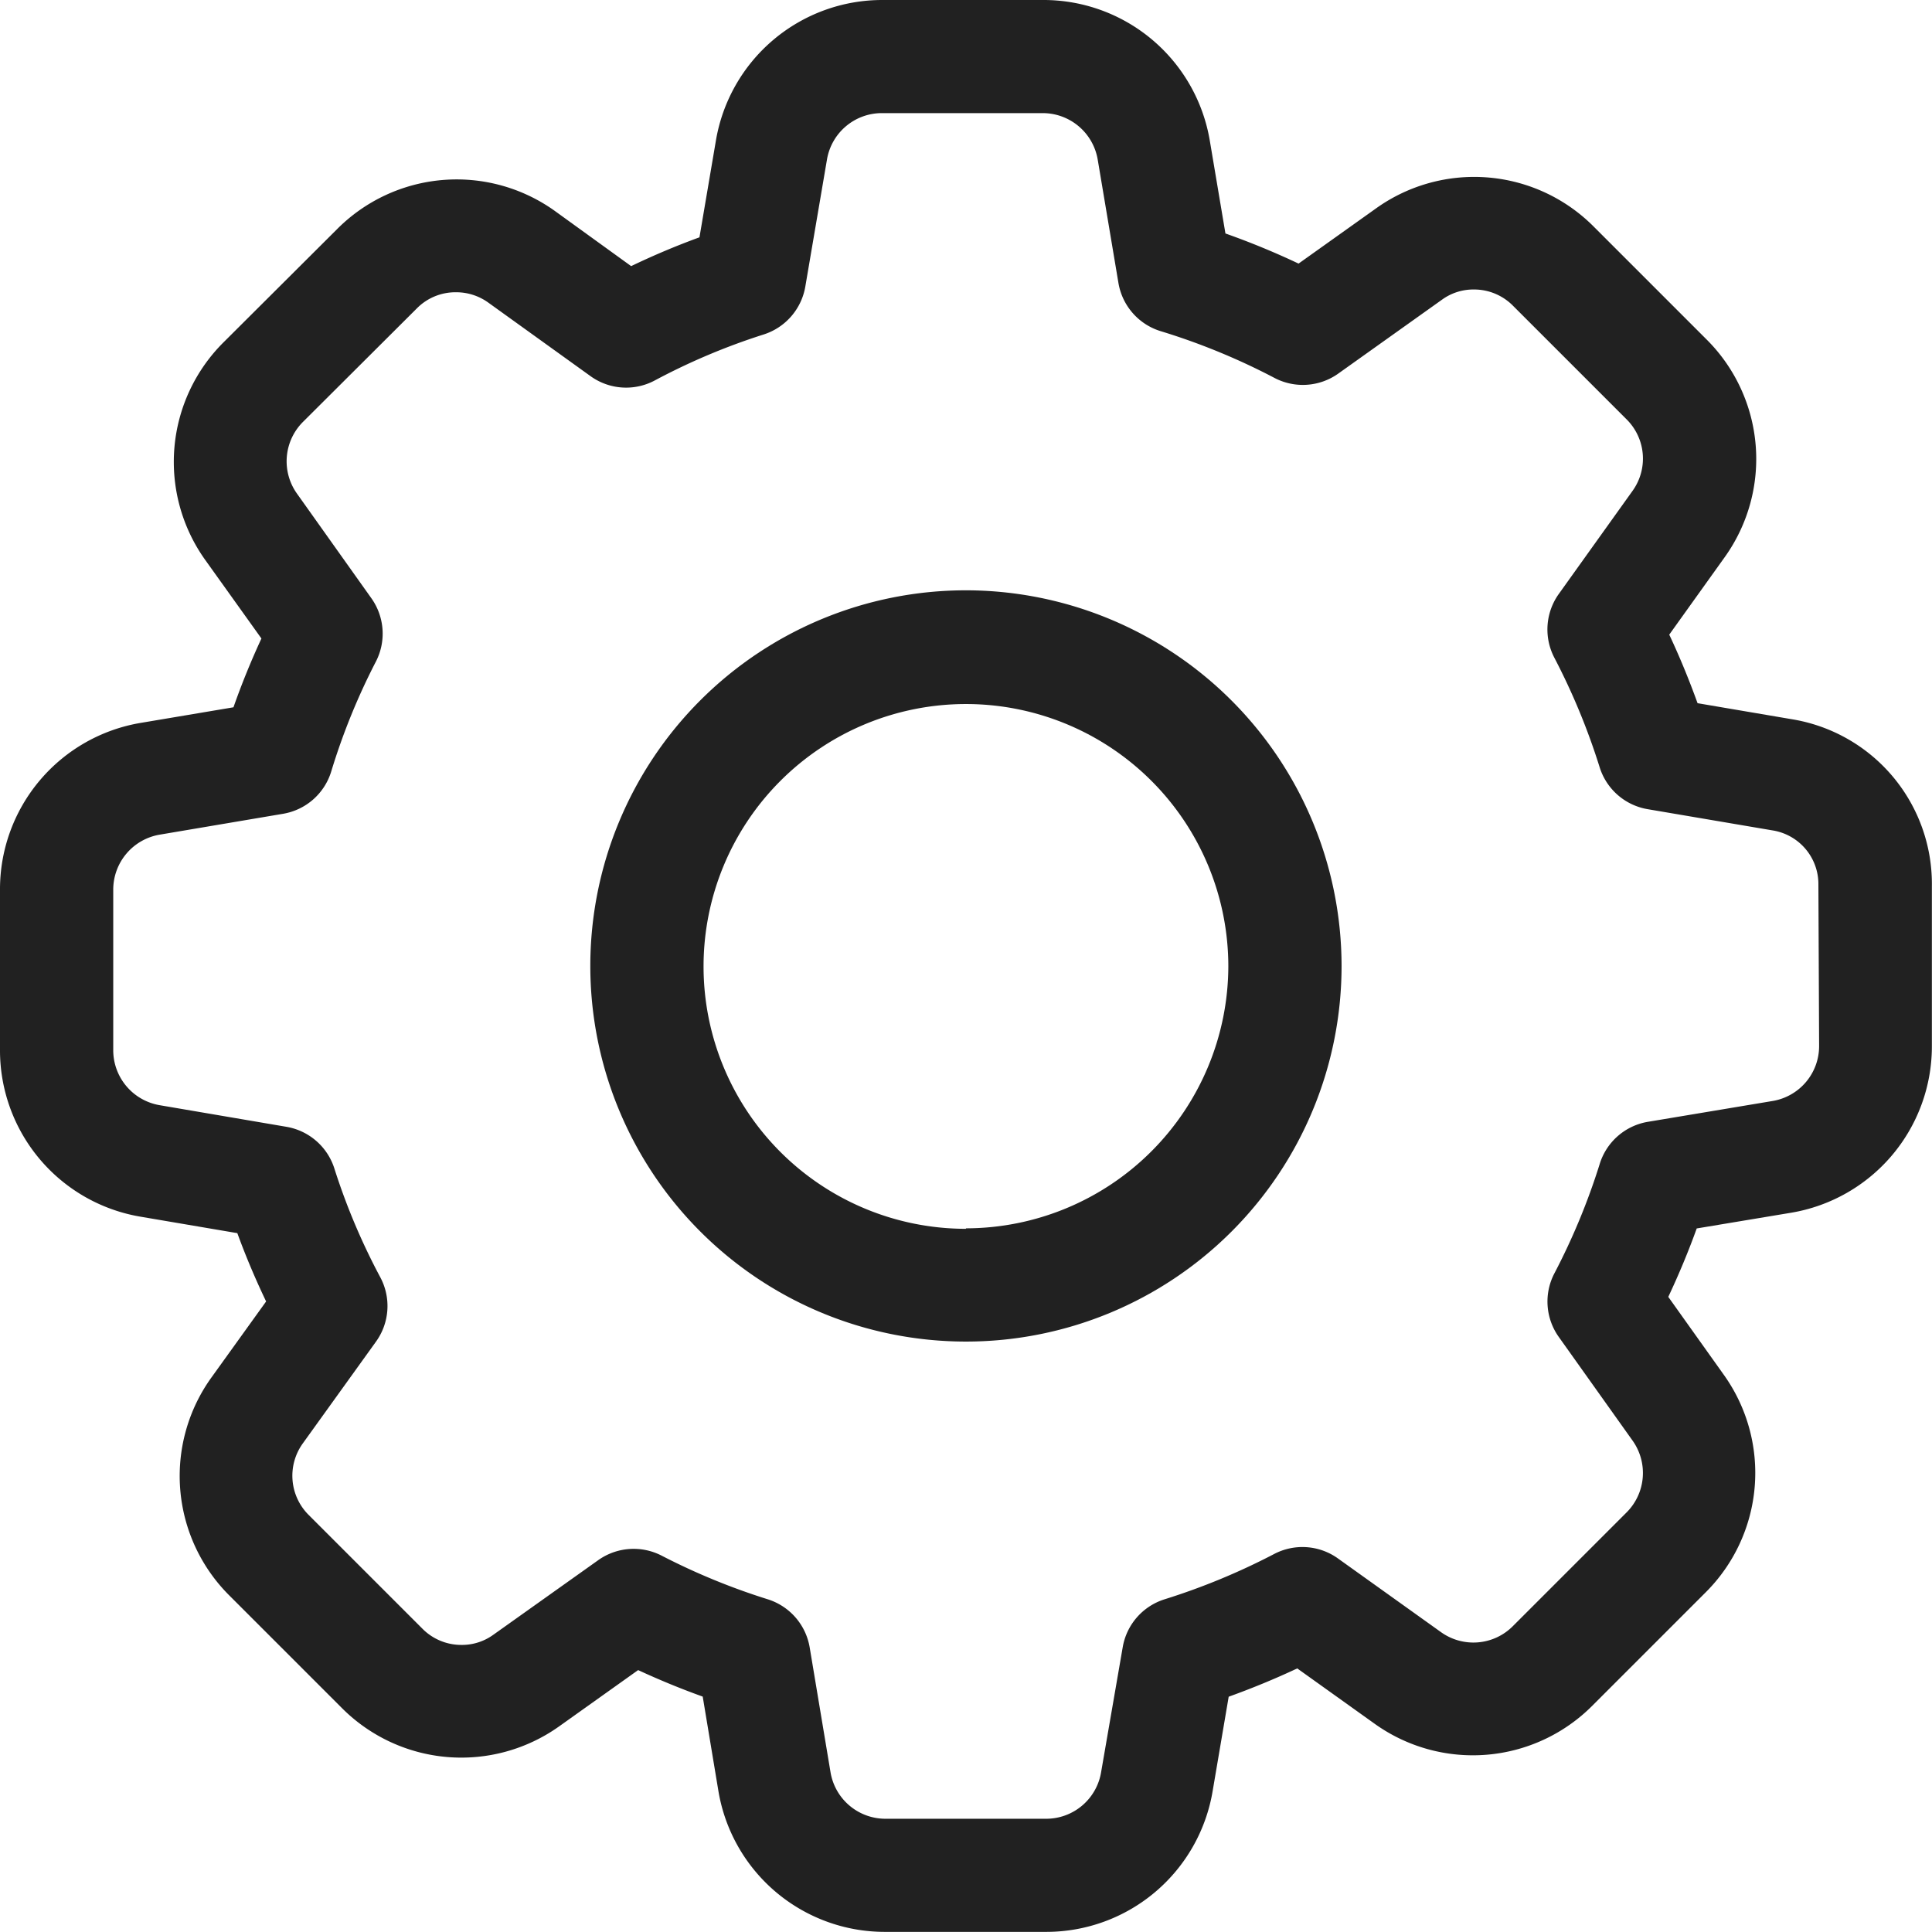 <svg xmlns="http://www.w3.org/2000/svg" width="16.037" height="16.037" viewBox="0 0 16.037 16.037"><defs><style>.a{fill:#212121;}</style></defs><g transform="translate(0 0)"><path class="a" d="M14.873,5.97l-.782-.133c-.07-.194-.148-.384-.235-.569l.461-.644a1.4,1.4,0,0,0-.151-1.806l-.94-.94a1.4,1.4,0,0,0-1.8-.151l-.647.461a6.445,6.445,0,0,0-.607-.25l-.129-.766A1.4,1.4,0,0,0,8.654,0H7.326A1.4,1.4,0,0,0,5.942,1.17l-.136.8q-.288.105-.567.239L4.6,1.747A1.4,1.4,0,0,0,2.8,1.9l-.942.939A1.4,1.4,0,0,0,1.7,4.643L2.17,5.3c-.086.186-.164.377-.232.571L1.171,6A1.4,1.4,0,0,0,0,7.386V8.713A1.4,1.4,0,0,0,1.17,10.1l.8.136c.07.192.15.381.239.567l-.456.634A1.4,1.4,0,0,0,1.9,13.24l.94.94a1.4,1.4,0,0,0,1.8.151l.657-.468c.173.08.352.154.536.22l.13.782a1.4,1.4,0,0,0,1.384,1.171H8.682a1.4,1.4,0,0,0,1.384-1.17l.133-.782c.194-.07.384-.148.569-.235l.642.459a1.4,1.4,0,0,0,1.808-.15l.94-.94a1.4,1.4,0,0,0,.151-1.806l-.461-.647c.089-.189.168-.379.236-.568l.781-.13a1.4,1.4,0,0,0,1.171-1.384V7.357A1.385,1.385,0,0,0,14.873,5.97ZM15.1,8.682a.462.462,0,0,1-.386.457l-1.036.173a.506.506,0,0,0-.4.352,5.494,5.494,0,0,1-.375.905.506.506,0,0,0,.037.53l.61.857a.463.463,0,0,1-.05.6l-.94.94a.462.462,0,0,1-.6.051l-.853-.61a.506.506,0,0,0-.532-.037,5.533,5.533,0,0,1-.907.375.506.506,0,0,0-.349.4L9.14,14.71a.462.462,0,0,1-.458.387H7.351a.462.462,0,0,1-.457-.386l-.173-1.036a.507.507,0,0,0-.349-.4,5.5,5.5,0,0,1-.878-.361.507.507,0,0,0-.529.037l-.869.618a.444.444,0,0,1-.265.085.454.454,0,0,1-.327-.137l-.941-.941a.459.459,0,0,1-.05-.594l.607-.844a.506.506,0,0,0,.036-.537,5.373,5.373,0,0,1-.38-.9.507.507,0,0,0-.4-.348l-1.05-.179A.463.463,0,0,1,.94,8.713V7.386a.463.463,0,0,1,.387-.458L2.35,6.755a.506.506,0,0,0,.4-.353,5.417,5.417,0,0,1,.369-.908.507.507,0,0,0-.037-.529L2.467,4.1a.462.462,0,0,1,.05-.6l.943-.94,0,0a.45.45,0,0,1,.324-.134.455.455,0,0,1,.268.085l.848.61a.505.505,0,0,0,.537.036,5.371,5.371,0,0,1,.9-.38.507.507,0,0,0,.348-.4l.179-1.05A.462.462,0,0,1,7.326.939H8.654a.463.463,0,0,1,.458.387L9.284,2.35a.506.506,0,0,0,.354.4,5.468,5.468,0,0,1,.941.387.507.507,0,0,0,.531-.037l.859-.612a.443.443,0,0,1,.265-.085.454.454,0,0,1,.327.137l.941.941a.459.459,0,0,1,.049.594l-.611.854a.507.507,0,0,0-.037.532,5.53,5.53,0,0,1,.375.907.506.506,0,0,0,.4.349l1.036.176h0a.451.451,0,0,1,.38.451Zm0,0"/><path class="a" d="M159.571,156.453a3.118,3.118,0,1,0,3.118,3.118A3.121,3.121,0,0,0,159.571,156.453Zm0,5.3a2.178,2.178,0,1,1,2.178-2.178A2.181,2.181,0,0,1,159.571,161.749Zm0,0" transform="translate(-151.553 -151.553)"/></g></svg>